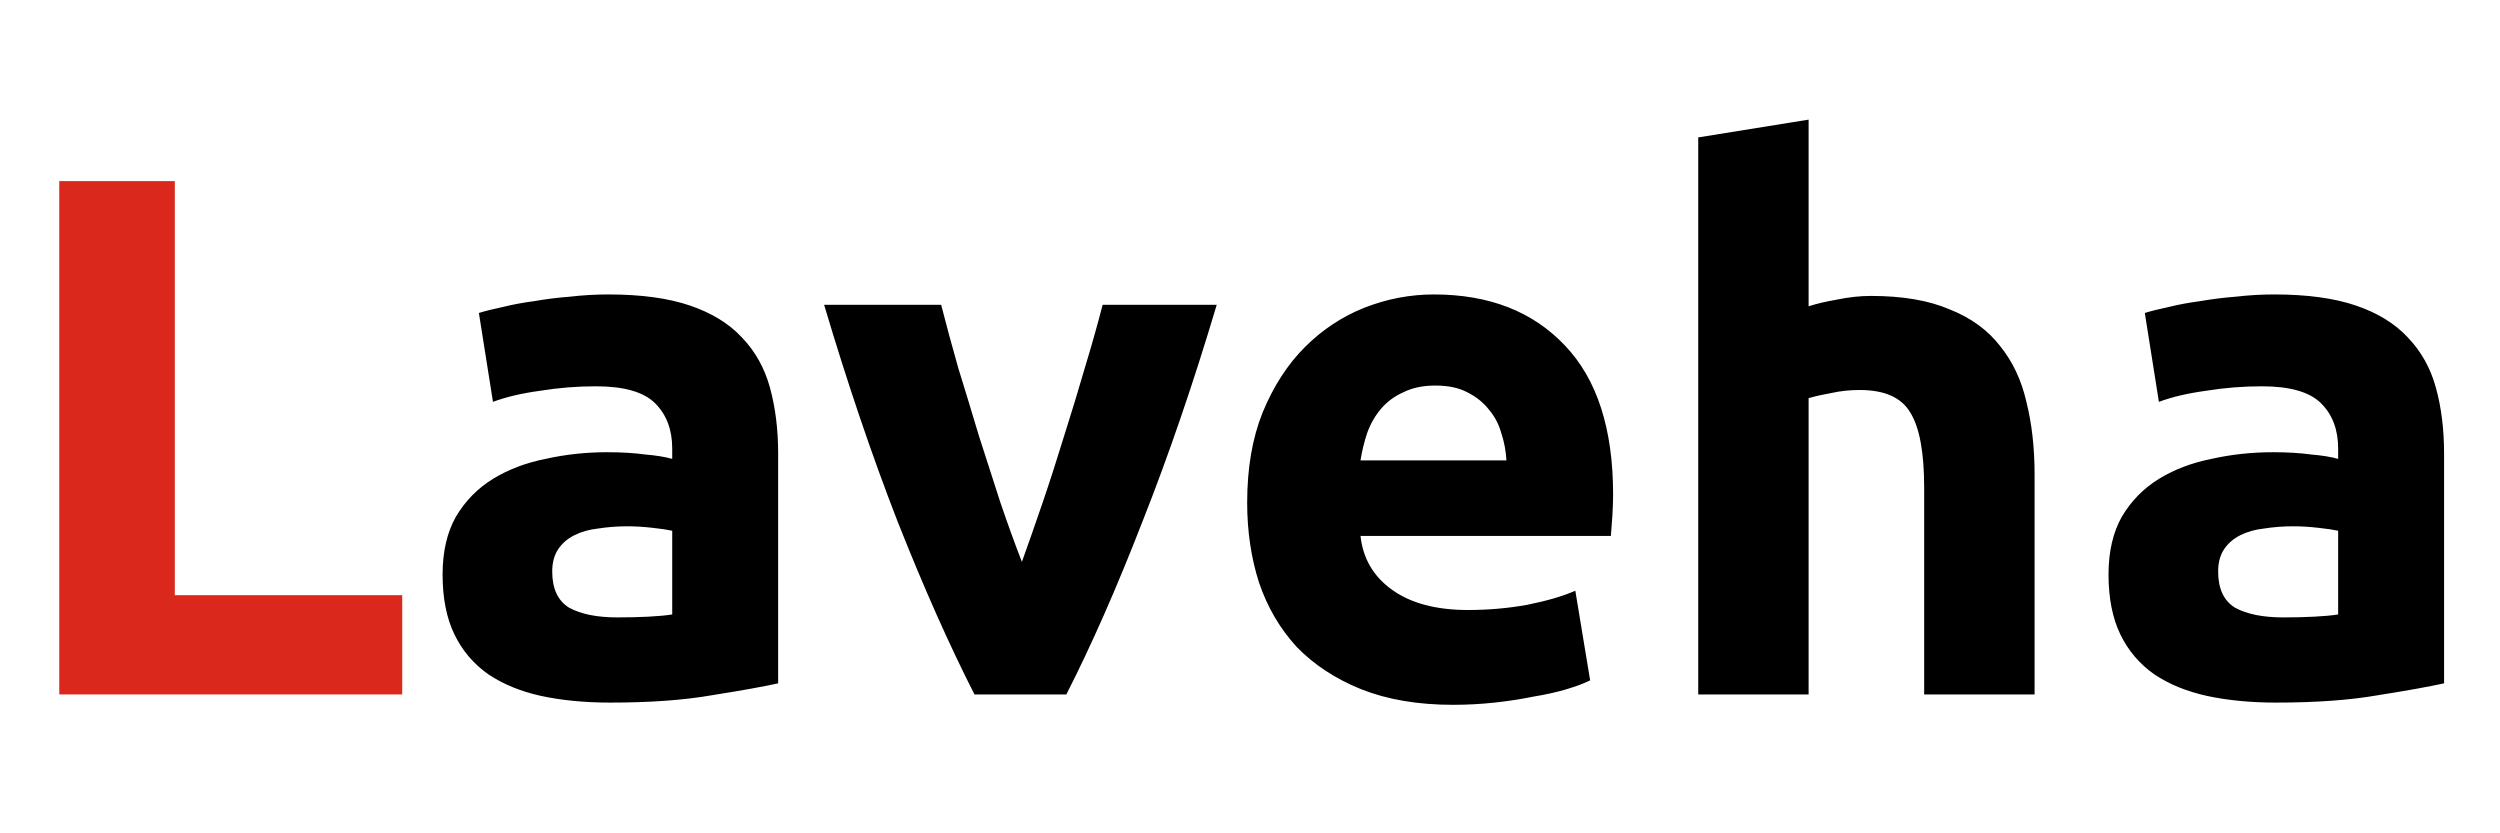 <svg width="54" height="18" viewBox="0 0 54 18" fill="none" xmlns="http://www.w3.org/2000/svg">
<path d="M13.336 13.336C13.571 13.336 13.795 13.331 14.008 13.32C14.221 13.309 14.392 13.293 14.52 13.272V11.464C14.424 11.443 14.28 11.421 14.088 11.4C13.896 11.379 13.72 11.368 13.56 11.368C13.336 11.368 13.123 11.384 12.92 11.416C12.728 11.437 12.557 11.485 12.408 11.56C12.259 11.635 12.141 11.736 12.056 11.864C11.971 11.992 11.928 12.152 11.928 12.344C11.928 12.717 12.051 12.979 12.296 13.128C12.552 13.267 12.899 13.336 13.336 13.336ZM13.144 6.36C13.848 6.36 14.435 6.44 14.904 6.6C15.373 6.76 15.747 6.989 16.024 7.288C16.312 7.587 16.515 7.949 16.632 8.376C16.749 8.803 16.808 9.277 16.808 9.8V14.76C16.467 14.835 15.992 14.92 15.384 15.016C14.776 15.123 14.04 15.176 13.176 15.176C12.632 15.176 12.136 15.128 11.688 15.032C11.251 14.936 10.872 14.781 10.552 14.568C10.232 14.344 9.987 14.056 9.816 13.704C9.645 13.352 9.56 12.92 9.56 12.408C9.56 11.917 9.656 11.501 9.848 11.16C10.051 10.819 10.317 10.547 10.648 10.344C10.979 10.141 11.357 9.997 11.784 9.912C12.211 9.816 12.653 9.768 13.112 9.768C13.421 9.768 13.693 9.784 13.928 9.816C14.173 9.837 14.371 9.869 14.52 9.912V9.688C14.52 9.283 14.397 8.957 14.152 8.712C13.907 8.467 13.48 8.344 12.872 8.344C12.467 8.344 12.067 8.376 11.672 8.44C11.277 8.493 10.936 8.573 10.648 8.68L10.344 6.76C10.483 6.717 10.653 6.675 10.856 6.632C11.069 6.579 11.299 6.536 11.544 6.504C11.789 6.461 12.045 6.429 12.312 6.408C12.589 6.376 12.867 6.36 13.144 6.36ZM21.049 15C20.505 13.933 19.95 12.685 19.385 11.256C18.83 9.827 18.302 8.269 17.801 6.584H20.329C20.435 7 20.558 7.453 20.697 7.944C20.846 8.424 20.995 8.915 21.145 9.416C21.305 9.907 21.459 10.387 21.609 10.856C21.769 11.325 21.923 11.752 22.073 12.136C22.211 11.752 22.361 11.325 22.521 10.856C22.681 10.387 22.835 9.907 22.985 9.416C23.145 8.915 23.294 8.424 23.433 7.944C23.582 7.453 23.71 7 23.817 6.584H26.281C25.779 8.269 25.246 9.827 24.681 11.256C24.126 12.685 23.577 13.933 23.033 15H21.049ZM26.939 10.856C26.939 10.109 27.051 9.459 27.275 8.904C27.509 8.339 27.813 7.869 28.187 7.496C28.56 7.123 28.987 6.84 29.467 6.648C29.957 6.456 30.459 6.36 30.971 6.36C32.165 6.36 33.109 6.728 33.803 7.464C34.496 8.189 34.843 9.261 34.843 10.68C34.843 10.819 34.837 10.973 34.827 11.144C34.816 11.304 34.805 11.448 34.795 11.576H29.387C29.44 12.067 29.669 12.456 30.075 12.744C30.48 13.032 31.024 13.176 31.707 13.176C32.144 13.176 32.571 13.139 32.987 13.064C33.413 12.979 33.76 12.877 34.027 12.76L34.347 14.696C34.219 14.76 34.048 14.824 33.835 14.888C33.621 14.952 33.381 15.005 33.115 15.048C32.859 15.101 32.581 15.144 32.283 15.176C31.984 15.208 31.685 15.224 31.387 15.224C30.629 15.224 29.968 15.112 29.403 14.888C28.848 14.664 28.384 14.36 28.011 13.976C27.648 13.581 27.376 13.117 27.195 12.584C27.024 12.051 26.939 11.475 26.939 10.856ZM32.539 9.944C32.528 9.741 32.491 9.544 32.427 9.352C32.373 9.16 32.283 8.989 32.155 8.84C32.037 8.691 31.883 8.568 31.691 8.472C31.509 8.376 31.28 8.328 31.003 8.328C30.736 8.328 30.507 8.376 30.315 8.472C30.123 8.557 29.963 8.675 29.835 8.824C29.707 8.973 29.605 9.149 29.531 9.352C29.467 9.544 29.419 9.741 29.387 9.944H32.539ZM36.682 15V2.968L39.066 2.584V6.616C39.227 6.563 39.429 6.515 39.675 6.472C39.931 6.419 40.176 6.392 40.41 6.392C41.093 6.392 41.658 6.488 42.106 6.68C42.565 6.861 42.928 7.123 43.194 7.464C43.472 7.805 43.664 8.211 43.77 8.68C43.888 9.149 43.947 9.672 43.947 10.248V15H41.562V10.536C41.562 9.768 41.461 9.224 41.258 8.904C41.066 8.584 40.704 8.424 40.17 8.424C39.957 8.424 39.755 8.445 39.562 8.488C39.381 8.52 39.216 8.557 39.066 8.6V15H36.682ZM49.32 13.336C49.555 13.336 49.779 13.331 49.992 13.32C50.206 13.309 50.376 13.293 50.504 13.272V11.464C50.408 11.443 50.264 11.421 50.072 11.4C49.88 11.379 49.704 11.368 49.544 11.368C49.32 11.368 49.107 11.384 48.904 11.416C48.712 11.437 48.542 11.485 48.392 11.56C48.243 11.635 48.126 11.736 48.04 11.864C47.955 11.992 47.912 12.152 47.912 12.344C47.912 12.717 48.035 12.979 48.28 13.128C48.536 13.267 48.883 13.336 49.32 13.336ZM49.128 6.36C49.832 6.36 50.419 6.44 50.888 6.6C51.358 6.76 51.731 6.989 52.008 7.288C52.296 7.587 52.499 7.949 52.616 8.376C52.734 8.803 52.792 9.277 52.792 9.8V14.76C52.451 14.835 51.976 14.92 51.368 15.016C50.76 15.123 50.024 15.176 49.16 15.176C48.616 15.176 48.12 15.128 47.672 15.032C47.235 14.936 46.856 14.781 46.536 14.568C46.216 14.344 45.971 14.056 45.8 13.704C45.63 13.352 45.544 12.92 45.544 12.408C45.544 11.917 45.64 11.501 45.832 11.16C46.035 10.819 46.302 10.547 46.632 10.344C46.963 10.141 47.342 9.997 47.768 9.912C48.195 9.816 48.638 9.768 49.096 9.768C49.406 9.768 49.678 9.784 49.912 9.816C50.158 9.837 50.355 9.869 50.504 9.912V9.688C50.504 9.283 50.382 8.957 50.136 8.712C49.891 8.467 49.464 8.344 48.856 8.344C48.451 8.344 48.051 8.376 47.656 8.44C47.262 8.493 46.92 8.573 46.632 8.68L46.328 6.76C46.467 6.717 46.638 6.675 46.84 6.632C47.054 6.579 47.283 6.536 47.528 6.504C47.774 6.461 48.03 6.429 48.296 6.408C48.574 6.376 48.851 6.36 49.128 6.36Z" fill="black"/>
<path d="M8.688 12.856V15H1.28V3.912H3.776V12.856H8.688Z" fill="#DA291C"/>
</svg>
